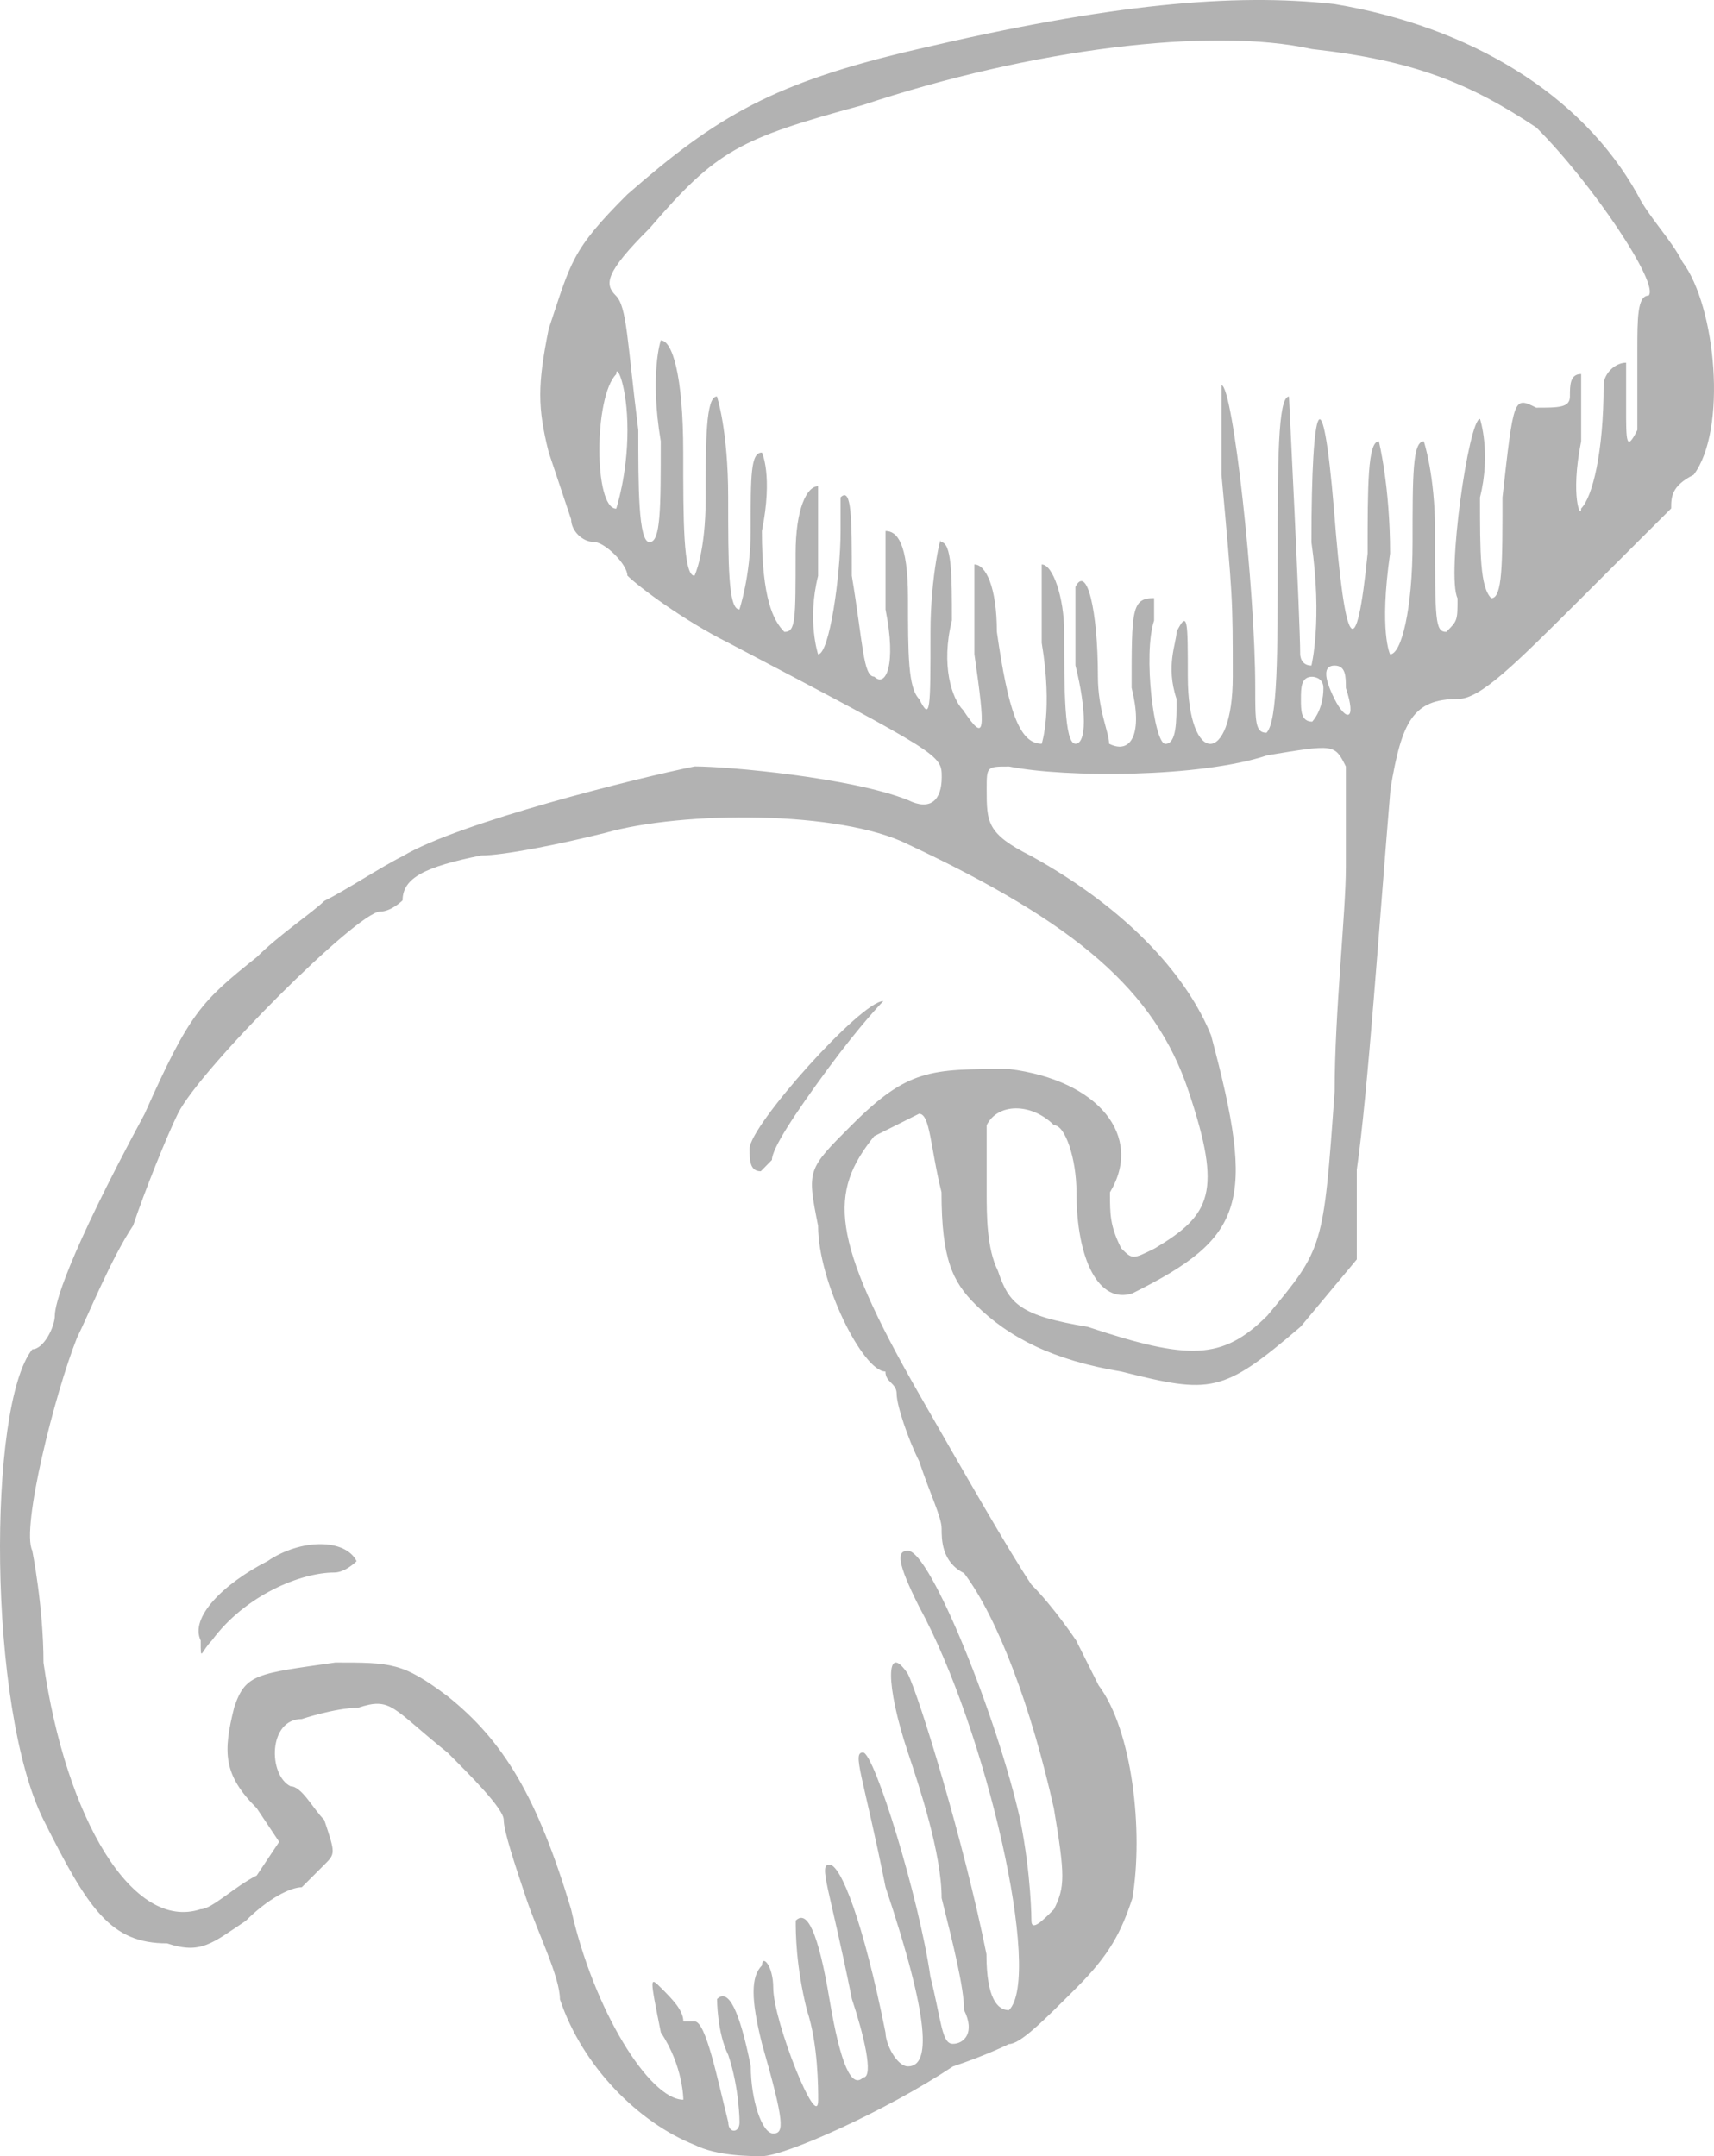 <svg width="423" height="532" viewBox="0 0 423 532" fill="none" xmlns="http://www.w3.org/2000/svg">
<path d="M224.087 197.414C210.245 191.877 179.762 189.108 171.441 189.108C157.599 191.877 113.274 202.925 99.406 211.231C93.859 214 85.565 219.537 80.018 222.305C77.244 225.074 68.924 230.611 63.403 236.123C49.561 247.171 46.788 249.94 35.694 274.831C16.305 310.771 13.531 321.846 13.531 324.614C13.531 327.383 10.757 332.92 7.983 332.92C-3.085 346.737 -3.084 421.411 10.758 449.072C21.826 471.194 27.372 479.5 41.24 479.5C49.561 482.269 52.308 479.5 60.629 473.963C66.176 468.426 71.698 465.657 74.472 465.657C74.472 465.657 77.244 462.889 80.018 460.12C82.791 457.352 82.791 457.351 80.018 449.046C77.244 446.277 74.471 440.74 71.697 440.74C66.15 437.971 66.151 424.154 74.472 424.154C74.472 424.154 82.792 421.386 88.313 421.386C96.633 418.617 96.633 421.386 110.475 432.46C116.022 437.997 124.317 446.277 124.317 449.046C124.317 451.814 127.09 460.12 129.864 468.4C132.637 476.706 138.185 487.754 138.185 493.292C143.733 509.877 157.573 523.72 171.441 529.231C176.988 532 185.283 532 188.057 532C193.604 532 218.54 520.926 235.155 509.877C243.476 507.109 248.998 504.34 248.998 504.34C251.771 504.34 257.317 498.803 265.612 490.523C273.933 482.217 276.681 476.706 279.455 468.4C282.228 451.814 279.454 426.923 271.133 415.848C268.359 410.311 265.587 404.774 265.587 404.774C265.587 404.774 260.04 396.468 254.518 390.957C248.971 382.651 237.903 363.297 226.809 343.943C204.647 305.234 204.647 294.159 215.741 280.342C221.288 277.574 226.809 274.805 226.809 274.805C229.583 274.805 229.582 283.111 232.355 294.16C232.355 310.745 235.129 316.282 240.676 321.82C248.996 330.125 260.065 335.637 276.68 338.405C298.843 343.942 301.617 343.943 321.006 327.331L334.847 310.745V288.622C337.621 269.268 340.394 227.791 343.168 194.594C345.941 178.008 348.715 172.471 359.783 172.471C365.33 172.471 373.626 164.165 390.267 147.579C401.335 136.505 412.429 125.456 412.429 125.456C412.429 122.688 412.429 119.919 417.976 117.151C426.297 106.102 423.523 75.673 415.202 64.599C412.428 59.062 406.881 53.55 404.134 48.013C390.292 23.122 362.583 6.536 329.326 0.999C304.39 -1.77 273.907 0.999 226.834 12.047C190.83 20.353 176.962 28.633 154.8 47.987C140.958 61.804 140.958 64.573 135.411 81.159C132.638 94.976 132.638 100.513 135.411 111.587C138.185 119.893 140.959 128.173 140.959 128.173C140.959 130.942 143.732 133.71 146.506 133.71C149.28 133.71 154.827 139.248 154.827 142.016C157.6 144.785 168.667 153.065 179.762 158.602C232.407 186.262 232.407 186.262 232.407 191.773C232.407 197.414 229.634 200.157 224.087 197.414ZM332.151 214C332.151 225.048 329.378 249.94 329.378 269.294C326.604 308.003 326.604 308.003 312.762 324.614C301.694 335.663 293.374 335.663 268.438 327.383C251.823 324.614 249.049 321.845 246.275 313.566C243.502 308.028 243.502 299.749 243.502 294.211V277.626C246.276 272.088 254.569 272.088 260.117 277.626C262.89 277.626 265.664 285.931 265.664 294.211C265.664 310.797 271.211 321.871 279.505 319.103C307.215 305.286 309.99 296.98 298.896 255.503C293.348 241.686 279.506 225.074 254.57 211.257C243.502 205.72 243.502 202.951 243.502 194.671C243.502 189.134 243.501 189.134 249.048 189.134C262.89 191.903 296.147 191.903 312.762 186.366C329.378 183.597 329.378 183.597 332.151 189.134V214ZM321.057 172.522C321.057 169.754 321.057 166.985 323.831 166.985C323.831 166.985 326.605 166.985 326.605 169.754C326.605 175.291 323.831 178.06 323.831 178.06C321.057 178.034 321.057 175.291 321.057 172.522ZM329.378 172.522C326.604 166.985 326.604 164.217 329.378 164.217C332.152 164.217 332.151 166.985 332.151 169.754C334.899 178.034 332.152 178.034 329.378 172.522ZM152.079 125.508C146.532 125.508 146.532 97.848 152.079 92.337C152.079 89.568 154.852 95.105 154.852 106.154C154.852 117.202 152.079 125.508 152.079 125.508ZM229.634 155.911C229.634 175.265 229.635 178.034 226.861 172.497C224.087 169.728 224.087 161.448 224.087 147.605C224.087 133.788 221.314 131.019 218.54 131.019V150.374C221.314 164.191 218.54 169.728 215.766 166.959C212.993 166.959 212.992 158.654 210.219 142.068C210.219 128.251 210.219 119.945 207.446 122.714C207.446 122.714 207.446 128.251 207.446 131.019C207.446 142.094 204.672 161.448 201.898 161.448C201.898 161.448 199.125 153.142 201.898 142.094C201.898 128.277 201.898 119.971 201.898 119.971C199.125 119.971 196.352 125.508 196.352 136.557C196.352 153.142 196.351 155.911 193.578 155.911C190.804 153.142 188.031 147.605 188.031 131.019C190.805 117.202 188.031 111.665 188.031 111.665C185.258 111.665 185.257 117.202 185.257 131.019C185.257 142.094 182.484 150.374 182.484 150.374C179.71 150.374 179.71 139.325 179.71 122.714C179.71 106.128 176.937 97.822 176.937 97.822C174.163 97.822 174.163 108.896 174.163 122.714C174.163 136.531 171.389 142.068 171.389 142.068C168.616 142.068 168.616 128.251 168.616 111.639C168.616 92.285 165.842 83.979 163.069 83.979C163.069 83.979 160.295 92.285 163.069 108.871C163.069 125.456 163.069 133.762 160.295 133.762C157.522 133.762 157.522 119.945 157.522 106.102C154.749 83.979 154.748 75.673 151.975 72.931C149.201 70.162 149.201 67.394 160.295 56.345C176.911 36.991 182.458 34.222 212.941 25.916C254.492 12.099 298.817 6.562 323.753 12.099C348.689 14.868 362.531 20.405 379.147 31.453C392.989 45.27 409.63 70.162 406.856 72.931C404.083 72.931 404.082 78.468 404.082 86.748V106.102C401.308 111.639 401.309 108.871 401.309 100.565C401.309 92.259 401.309 89.49 401.309 89.49C398.535 89.49 395.761 92.259 395.761 95.028C395.761 111.613 392.989 122.688 390.215 125.456C390.215 128.225 387.442 122.688 390.215 108.871C390.215 97.796 390.215 92.285 390.215 92.285C387.442 92.285 387.441 95.053 387.441 97.822C387.441 100.591 384.667 100.591 379.12 100.591C373.573 97.822 373.573 97.822 370.8 122.714C370.8 139.299 370.8 147.605 368.027 147.605C365.253 144.836 365.252 136.531 365.252 122.714C368.026 111.665 365.252 103.359 365.252 103.359C362.479 103.359 356.932 142.068 359.706 147.605C359.706 153.142 359.705 153.142 356.932 155.911C354.158 155.911 354.159 153.142 354.159 131.019C354.159 117.202 351.385 108.897 351.385 108.897C348.612 108.897 348.611 117.202 348.611 133.788C348.611 150.374 345.837 161.448 343.064 161.448C343.064 161.448 340.29 155.911 343.064 136.557C343.064 119.971 340.291 108.897 340.291 108.897C337.517 108.897 337.518 119.971 337.518 136.557C334.744 164.217 331.971 161.448 329.197 125.482C326.423 92.311 323.65 97.822 323.65 133.788C326.423 153.142 323.65 164.217 323.65 164.217C320.876 164.217 320.876 161.448 320.876 161.448C320.876 153.142 318.102 97.848 318.102 97.848C315.329 97.848 315.329 114.434 315.329 136.557C315.329 161.448 315.328 178.034 312.555 180.802C309.781 180.802 309.782 178.034 309.782 169.728C309.782 144.836 304.235 95.053 301.461 95.053C301.461 95.053 301.461 103.359 301.461 117.176C304.235 147.605 304.234 147.605 304.234 166.959C304.234 178.008 301.461 183.545 298.688 183.545C295.914 183.545 293.141 178.008 293.141 166.959C293.141 153.142 293.141 150.374 290.367 155.885C290.367 158.654 287.594 164.191 290.367 172.471C290.367 178.008 290.367 183.545 287.593 183.545C284.819 183.545 282.046 161.422 284.82 153.116C284.82 147.579 284.82 147.579 284.82 147.579C279.273 147.579 279.273 150.348 279.273 169.702C282.046 180.777 279.272 186.288 273.725 183.519C273.725 180.751 270.952 175.213 270.952 166.934C270.952 150.348 268.178 139.273 265.405 144.811V164.165C268.178 175.239 268.178 183.519 265.405 183.519C262.631 183.519 262.631 169.702 262.631 155.859C262.631 147.553 259.858 139.273 257.084 139.273C257.084 139.273 257.084 144.811 257.084 158.628C259.858 175.213 257.084 183.519 257.084 183.519C251.537 183.519 248.763 175.213 246.016 155.859C246.016 144.785 243.243 139.273 240.47 139.273V161.396C243.243 180.751 243.242 183.519 237.695 175.213C234.922 172.445 232.149 164.139 234.922 153.09C234.922 142.042 234.923 133.736 232.149 133.736C232.408 131.045 229.634 142.094 229.634 155.911ZM293.348 269.294C301.669 294.185 298.895 299.723 285.028 308.002C279.48 310.771 279.481 310.771 276.707 308.002C273.933 302.465 273.933 299.697 273.933 294.185C282.253 280.368 271.16 266.525 248.998 263.757C229.609 263.757 224.06 263.757 210.219 277.574C199.15 288.622 199.151 288.622 201.898 302.465C201.898 316.283 212.967 338.405 218.514 338.405C218.514 341.174 221.287 341.174 221.287 343.943C221.287 346.711 224.061 354.991 226.834 360.528C229.608 368.834 232.382 374.345 232.382 377.114C232.382 379.883 232.382 385.42 237.929 388.162C246.25 399.211 254.544 421.334 260.091 446.225C262.865 462.811 262.865 465.58 260.091 471.117C257.318 473.885 254.544 476.654 254.544 473.885C254.544 473.885 254.544 462.837 251.771 448.994C246.224 424.103 229.608 382.625 224.061 382.625C221.288 382.625 221.287 385.394 226.834 396.442C243.45 426.871 257.318 487.703 248.998 495.982C246.224 495.982 243.45 493.214 243.45 482.165C237.903 454.505 226.835 418.565 224.061 413.028C218.514 404.722 218.514 415.797 224.061 432.382C226.835 440.688 232.382 457.274 232.382 468.322C235.155 479.397 237.929 490.445 237.929 495.982C240.703 501.52 237.928 504.288 235.155 504.288C232.381 504.288 232.381 498.751 229.608 487.702C226.834 468.348 215.767 432.408 212.993 432.408C210.219 432.408 212.993 437.945 218.54 465.605C229.635 498.777 229.634 509.851 224.087 509.851C221.313 509.851 218.54 504.314 218.54 501.546C212.993 473.885 207.471 460.068 204.698 460.068C201.924 460.068 204.698 465.605 210.245 493.24C213.019 501.546 215.792 512.594 213.018 512.594C210.245 515.363 207.471 509.825 204.698 493.24C201.924 476.654 199.151 471.117 196.377 473.885C196.377 476.654 196.377 484.96 199.15 496.008C201.924 504.314 201.925 515.363 201.925 518.131C201.925 526.437 190.83 498.777 190.83 490.471C190.83 484.934 188.057 482.165 188.057 484.934C185.283 487.702 185.283 493.24 188.057 504.288C193.604 523.643 193.603 526.411 190.83 526.411C188.056 526.411 185.284 518.105 185.284 509.825C182.51 496.008 179.737 490.471 176.963 493.24C176.963 493.24 176.963 501.545 179.736 507.057C182.51 515.363 182.509 523.643 182.509 523.643C182.509 526.411 179.736 526.411 179.736 523.643C176.963 512.594 174.189 498.751 171.416 498.751C168.642 498.751 168.643 498.751 168.643 498.751C168.643 495.982 165.869 493.214 163.095 490.445C160.322 487.677 160.322 487.677 163.095 501.494C168.642 509.8 168.643 518.079 168.643 518.079C160.322 518.079 146.479 495.957 140.932 471.065C132.611 443.405 124.317 429.588 110.449 418.513C99.381 410.208 96.608 410.208 82.74 410.208C63.351 412.976 60.577 412.976 57.804 421.256C55.03 432.331 55.031 437.842 63.351 446.148L68.897 454.454L63.351 462.759C57.804 465.528 52.282 471.065 49.509 471.065C32.893 476.602 16.252 448.942 10.731 410.234C10.731 396.416 7.958 382.573 7.958 382.573C5.184 377.036 13.505 343.865 19.026 330.022C21.8 324.485 27.346 310.668 32.867 302.362C35.641 294.056 41.188 280.239 43.936 274.702C49.483 263.627 88.261 224.919 93.808 224.919C96.582 224.919 99.355 222.15 99.355 222.15C99.355 216.613 104.903 213.844 118.745 211.076C124.292 211.076 138.133 208.307 149.227 205.539C168.616 200.001 207.393 200.001 224.035 208.307C265.664 227.817 285.053 244.402 293.348 269.294Z" fill="#B2B2B2"/>
<path d="M66.005 385.199C55.032 390.797 46.783 399.169 49.533 404.768C49.533 410.366 49.532 407.567 52.282 404.768C60.531 393.571 74.253 387.998 82.502 387.998C85.251 387.998 88 385.199 88 385.199C85.225 379.6 74.228 379.6 66.005 385.199Z" fill="#B2B2B2"/>
<path d="M185 283.393C185 286.197 185.001 289 187.755 289L190.509 286.197C190.509 283.393 196.017 275.009 204.254 263.795C212.516 252.581 218 247 218 247C212.517 246.974 185 277.786 185 283.393Z" fill="#B2B2B2"/>
</svg>

